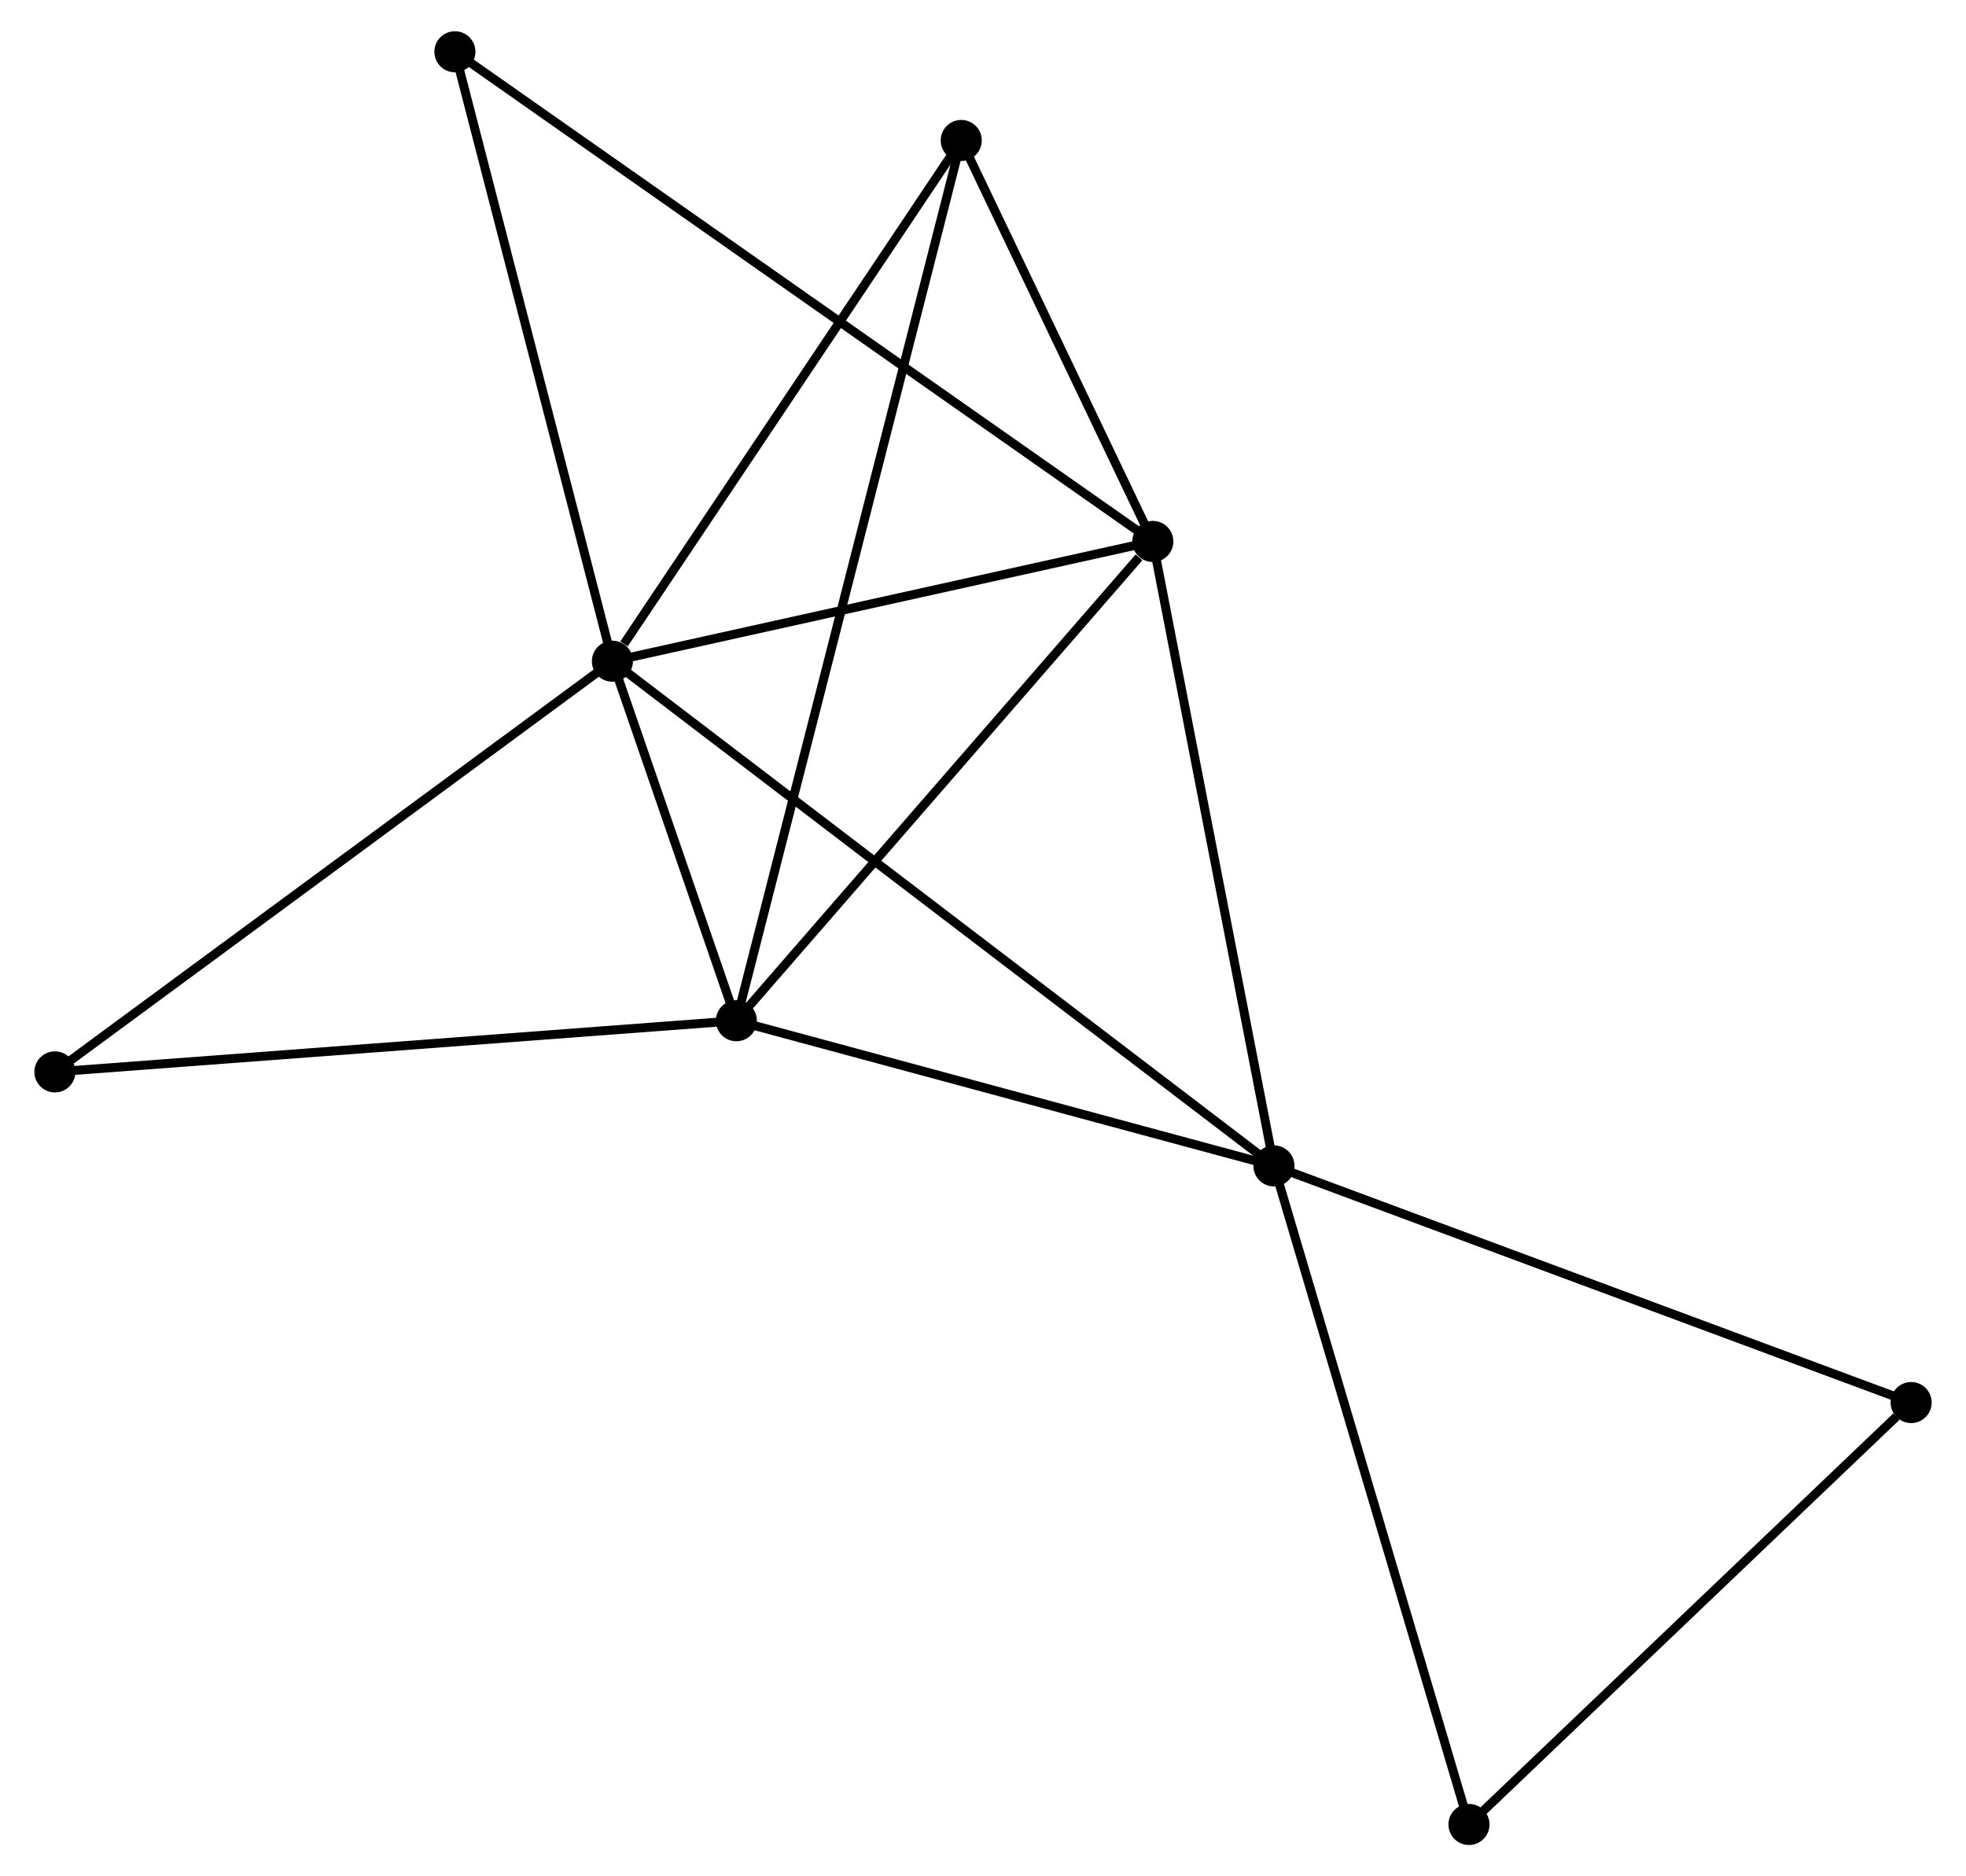 <?xml version="1.0" encoding="UTF-8" standalone="no"?>
<!DOCTYPE svg PUBLIC "-//W3C//DTD SVG 1.1//EN"
 "http://www.w3.org/Graphics/SVG/1.1/DTD/svg11.dtd">
<!-- Generated by graphviz version 2.36.0 (20140111.2315)
 -->
<!-- Title: %3 Pages: 1 -->
<svg width="220pt" height="210pt"
 viewBox="0.00 0.00 219.50 210.19" xmlns="http://www.w3.org/2000/svg" xmlns:xlink="http://www.w3.org/1999/xlink">
<g id="graph0" class="graph" transform="scale(1 1) rotate(0) translate(4 206.186)">
<title>%3</title>
<!-- 0 -->
<g id="node1" class="node"><title>0</title>
<ellipse fill="black" stroke="black" cx="64.243" cy="-132.113" rx="1.8" ry="1.8"/>
</g>
<!-- 1 -->
<g id="node2" class="node"><title>1</title>
<ellipse fill="black" stroke="black" cx="138.337" cy="-75.577" rx="1.8" ry="1.8"/>
</g>
<!-- 0&#45;&#45;1 -->
<g id="edge1" class="edge"><title>0&#45;&#45;1</title>
<path fill="none" stroke="black" d="M65.79,-130.933C75.433,-123.575 127.18,-84.09 136.798,-76.751"/>
</g>
<!-- 2 -->
<g id="node3" class="node"><title>2</title>
<ellipse fill="black" stroke="black" cx="124.771" cy="-145.531" rx="1.8" ry="1.8"/>
</g>
<!-- 0&#45;&#45;2 -->
<g id="edge2" class="edge"><title>0&#45;&#45;2</title>
<path fill="none" stroke="black" d="M66.257,-132.56C75.446,-134.597 113.354,-143 122.688,-145.069"/>
</g>
<!-- 3 -->
<g id="node4" class="node"><title>3</title>
<ellipse fill="black" stroke="black" cx="78.127" cy="-91.839" rx="1.8" ry="1.8"/>
</g>
<!-- 0&#45;&#45;3 -->
<g id="edge3" class="edge"><title>0&#45;&#45;3</title>
<path fill="none" stroke="black" d="M64.839,-130.383C67.082,-123.878 75,-100.91 77.42,-93.891"/>
</g>
<!-- 4 -->
<g id="node5" class="node"><title>4</title>
<ellipse fill="black" stroke="black" cx="103.313" cy="-190.451" rx="1.8" ry="1.8"/>
</g>
<!-- 0&#45;&#45;4 -->
<g id="edge4" class="edge"><title>0&#45;&#45;4</title>
<path fill="none" stroke="black" d="M65.543,-134.054C71.58,-143.07 96.823,-180.761 102.273,-188.898"/>
</g>
<!-- 6 -->
<g id="node6" class="node"><title>6</title>
<ellipse fill="black" stroke="black" cx="46.601" cy="-200.386" rx="1.8" ry="1.8"/>
</g>
<!-- 0&#45;&#45;6 -->
<g id="edge5" class="edge"><title>0&#45;&#45;6</title>
<path fill="none" stroke="black" d="M63.734,-134.083C61.158,-144.053 49.581,-188.856 47.079,-198.538"/>
</g>
<!-- 7 -->
<g id="node7" class="node"><title>7</title>
<ellipse fill="black" stroke="black" cx="1.8" cy="-86.107" rx="1.8" ry="1.8"/>
</g>
<!-- 0&#45;&#45;7 -->
<g id="edge6" class="edge"><title>0&#45;&#45;7</title>
<path fill="none" stroke="black" d="M62.699,-130.976C54.135,-124.666 12.52,-94.005 3.519,-87.373"/>
</g>
<!-- 1&#45;&#45;2 -->
<g id="edge7" class="edge"><title>1&#45;&#45;2</title>
<path fill="none" stroke="black" d="M137.946,-77.595C135.965,-87.81 127.062,-133.717 125.138,-143.637"/>
</g>
<!-- 1&#45;&#45;3 -->
<g id="edge8" class="edge"><title>1&#45;&#45;3</title>
<path fill="none" stroke="black" d="M136.334,-76.118C127.193,-78.587 89.484,-88.771 80.2,-91.279"/>
</g>
<!-- 5 -->
<g id="node8" class="node"><title>5</title>
<ellipse fill="black" stroke="black" cx="209.705" cy="-49.066" rx="1.8" ry="1.8"/>
</g>
<!-- 1&#45;&#45;5 -->
<g id="edge9" class="edge"><title>1&#45;&#45;5</title>
<path fill="none" stroke="black" d="M140.101,-74.922C149.975,-71.254 198.29,-53.306 208.002,-49.698"/>
</g>
<!-- 8 -->
<g id="node9" class="node"><title>8</title>
<ellipse fill="black" stroke="black" cx="160.183" cy="-1.8" rx="1.8" ry="1.8"/>
</g>
<!-- 1&#45;&#45;8 -->
<g id="edge10" class="edge"><title>1&#45;&#45;8</title>
<path fill="none" stroke="black" d="M138.877,-73.753C141.9,-63.546 156.689,-13.6 159.662,-3.56"/>
</g>
<!-- 2&#45;&#45;3 -->
<g id="edge11" class="edge"><title>2&#45;&#45;3</title>
<path fill="none" stroke="black" d="M123.219,-143.744C116.011,-135.447 85.875,-100.757 79.369,-93.268"/>
</g>
<!-- 2&#45;&#45;4 -->
<g id="edge12" class="edge"><title>2&#45;&#45;4</title>
<path fill="none" stroke="black" d="M123.849,-147.461C120.319,-154.85 107.69,-181.289 104.208,-188.578"/>
</g>
<!-- 2&#45;&#45;6 -->
<g id="edge13" class="edge"><title>2&#45;&#45;6</title>
<path fill="none" stroke="black" d="M123.139,-146.676C112.965,-153.815 58.372,-192.126 48.225,-199.246"/>
</g>
<!-- 3&#45;&#45;4 -->
<g id="edge14" class="edge"><title>3&#45;&#45;4</title>
<path fill="none" stroke="black" d="M78.653,-93.898C81.931,-106.732 99.52,-175.602 102.79,-188.403"/>
</g>
<!-- 3&#45;&#45;7 -->
<g id="edge15" class="edge"><title>3&#45;&#45;7</title>
<path fill="none" stroke="black" d="M76.241,-91.697C65.681,-90.904 14.008,-87.024 3.621,-86.244"/>
</g>
<!-- 5&#45;&#45;8 -->
<g id="edge16" class="edge"><title>5&#45;&#45;8</title>
<path fill="none" stroke="black" d="M208.057,-47.493C200.404,-40.189 168.408,-9.651 161.501,-3.058"/>
</g>
</g>
</svg>

